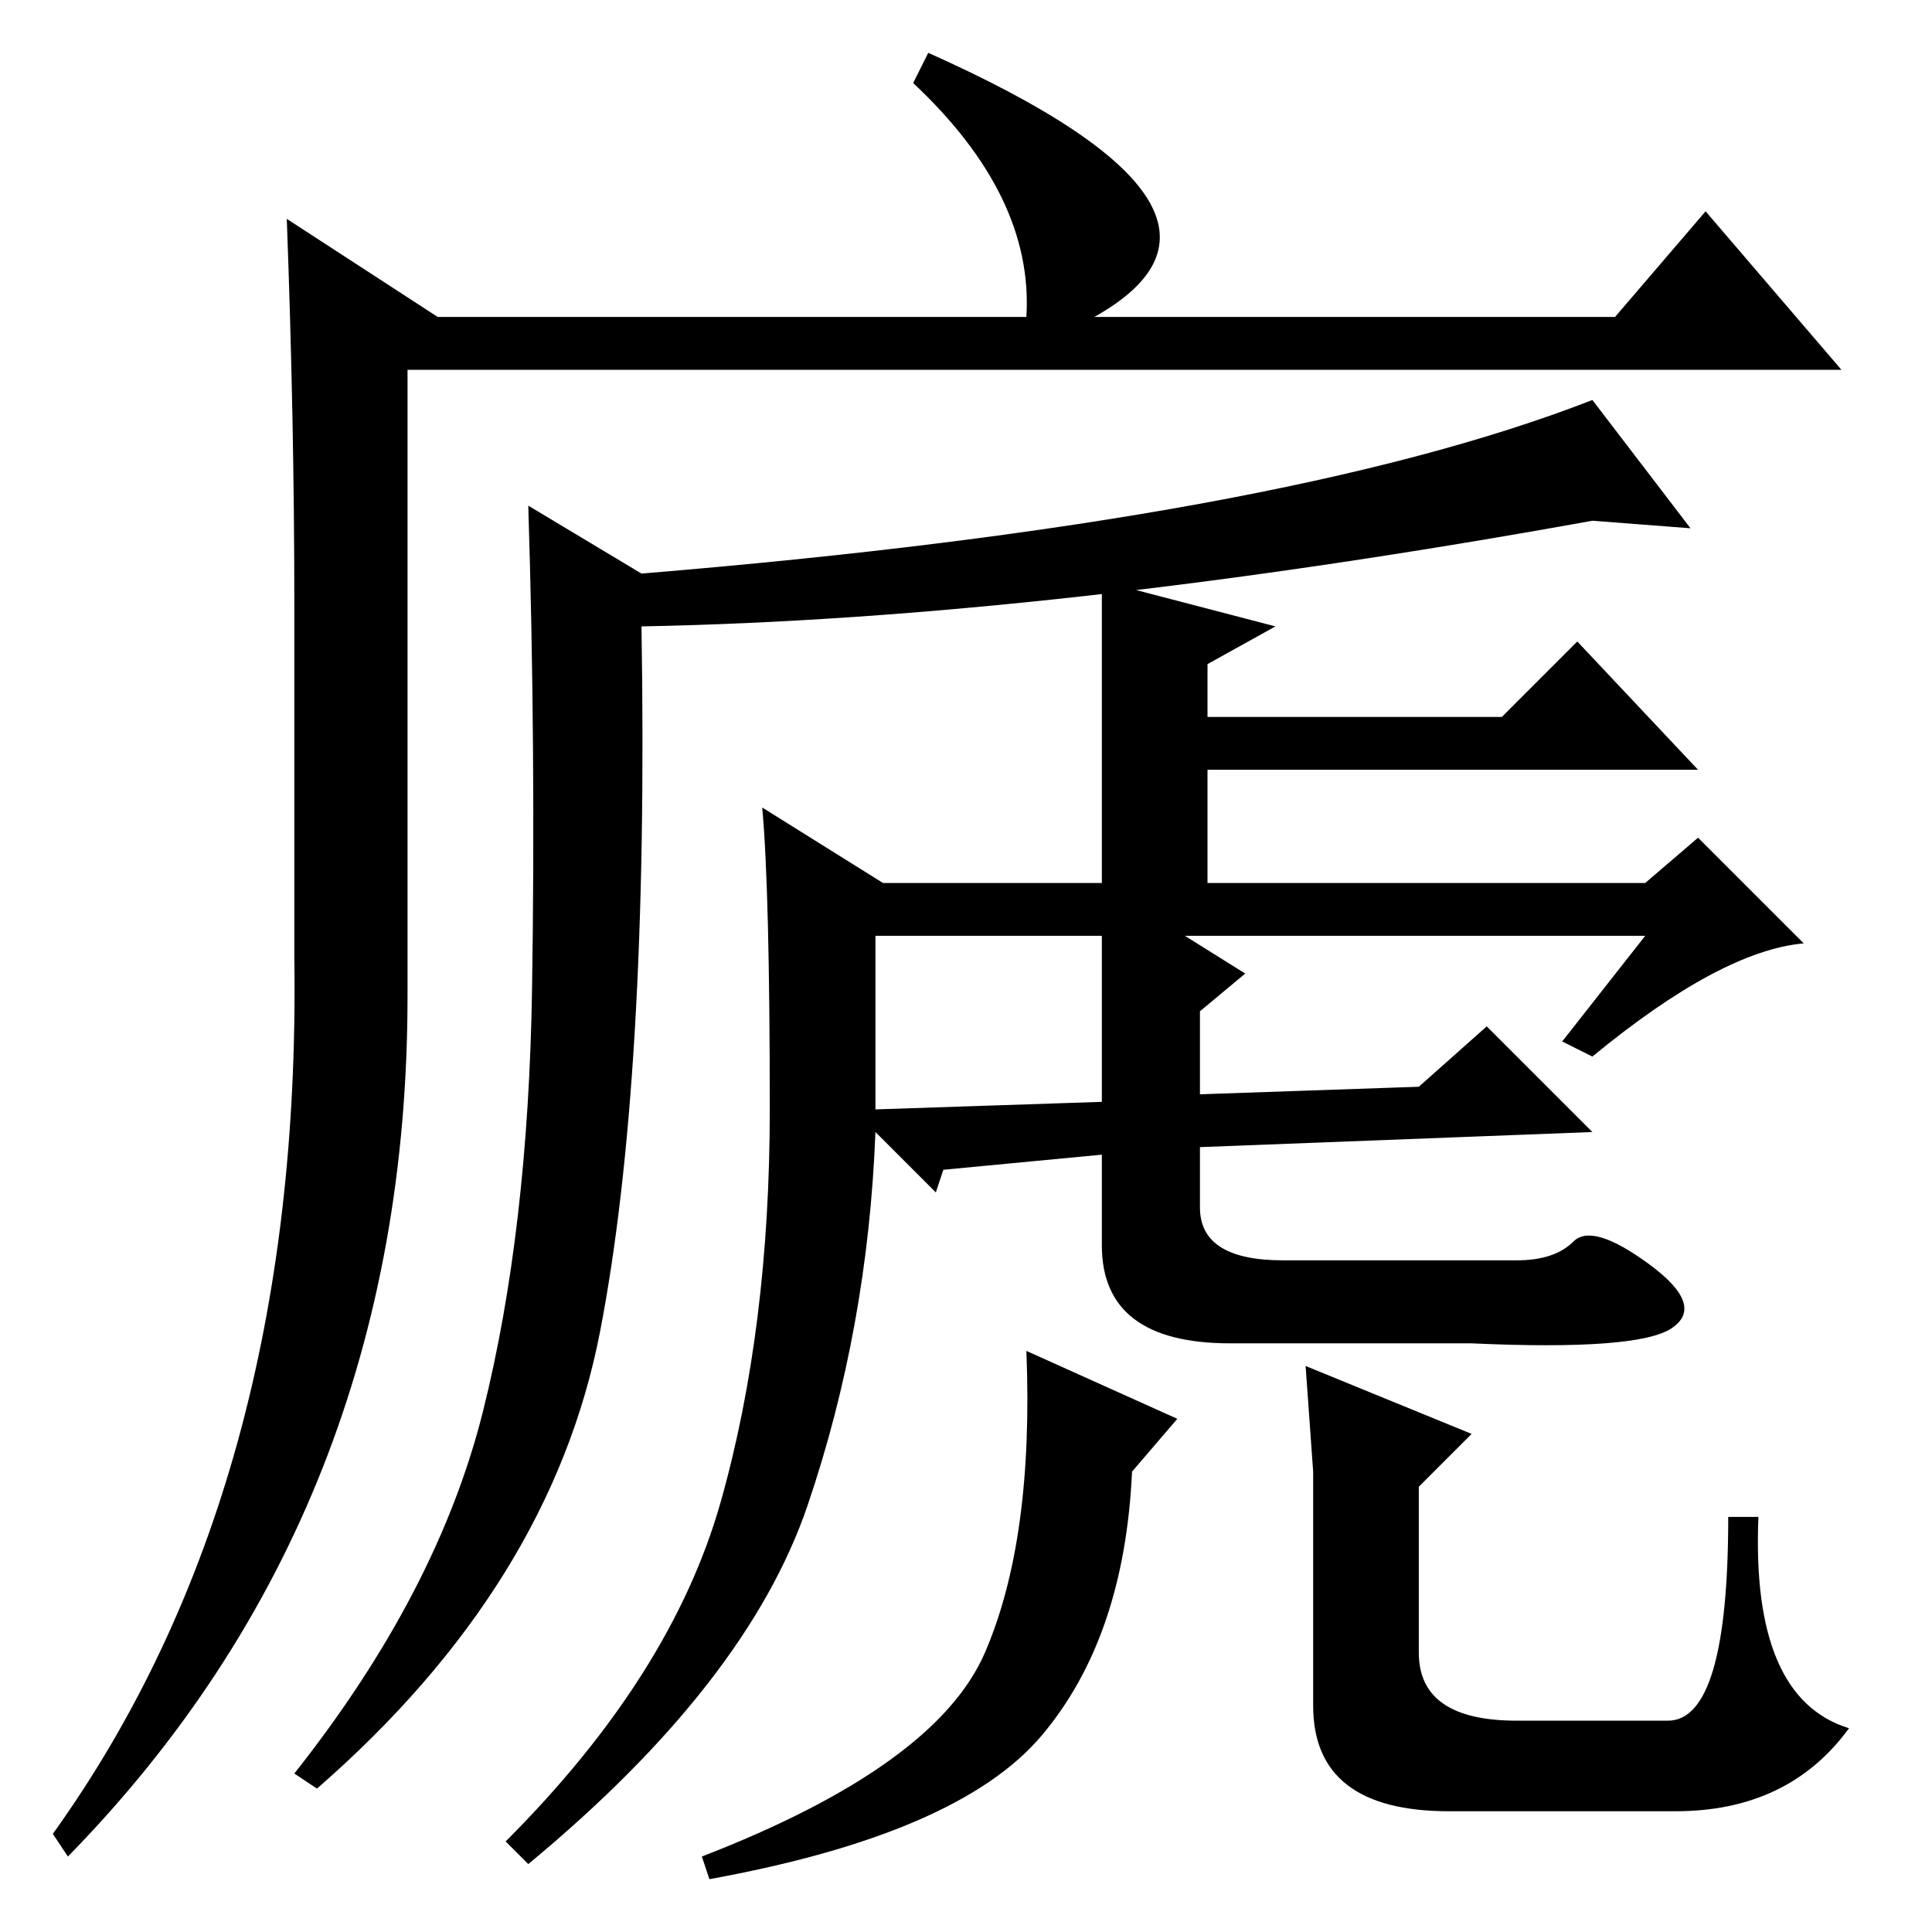 <?xml version="1.0" standalone="no"?>
<!DOCTYPE svg PUBLIC "-//W3C//DTD SVG 1.1//EN" "http://www.w3.org/Graphics/SVG/1.1/DTD/svg11.dtd" >
<svg xmlns="http://www.w3.org/2000/svg" xmlns:xlink="http://www.w3.org/1999/xlink" version="1.1" viewBox="0 -36 256 256">
  <g transform="matrix(1 0 0 -1 0 220)">
   <path fill="currentColor"
d="M123 249q47 -21 22 -35h69l12 14l18 -21h-190v-83q0 -68 -45 -114l-2 3q33 46 32 116v47q0 24 -1 51l20 -13h78q1 16 -15 31zM116 109l30 1v22h-30v-23zM150 61q-1 -22 -12 -35t-44 -19l-1 3q31 12 37.5 27t5.5 40l20 -9zM173 75l22 -9l-7 -7v-22q0 -9 13 -9h20q8 0 8 27
h4q-1 -24 12 -28q-8 -11 -23 -11h-30q-18 0 -18 14v31zM85 173q1 -60 -5.5 -93.5t-37.5 -60.5l-3 2q19 24 25 48t6.5 56t-0.5 64l15 -9q85 7 126 23l13 -17l-13 1q-72 -13 -126 -14zM169 173l-9 -5v-7h39l10 10l16 -17h-65v-15h58l7 6l14 -14q-11 -1 -28 -15l-4 2l11 14h-61
l8 -5l-6 -5v-11l29 1l9 8l14 -14l-52 -2v-8q0 -7 11 -7h31q5 0 7.5 2.5t10 -3t3 -8.5t-26.5 -2h-32q-17 0 -17 13v12l-21 -2l-1 -3l-8 8q-1 -26 -9 -49.5t-37 -47.5l-3 3q22 22 28.5 45t6.5 52t-1 40l16 -10h29v40z" />
  </g>

</svg>
